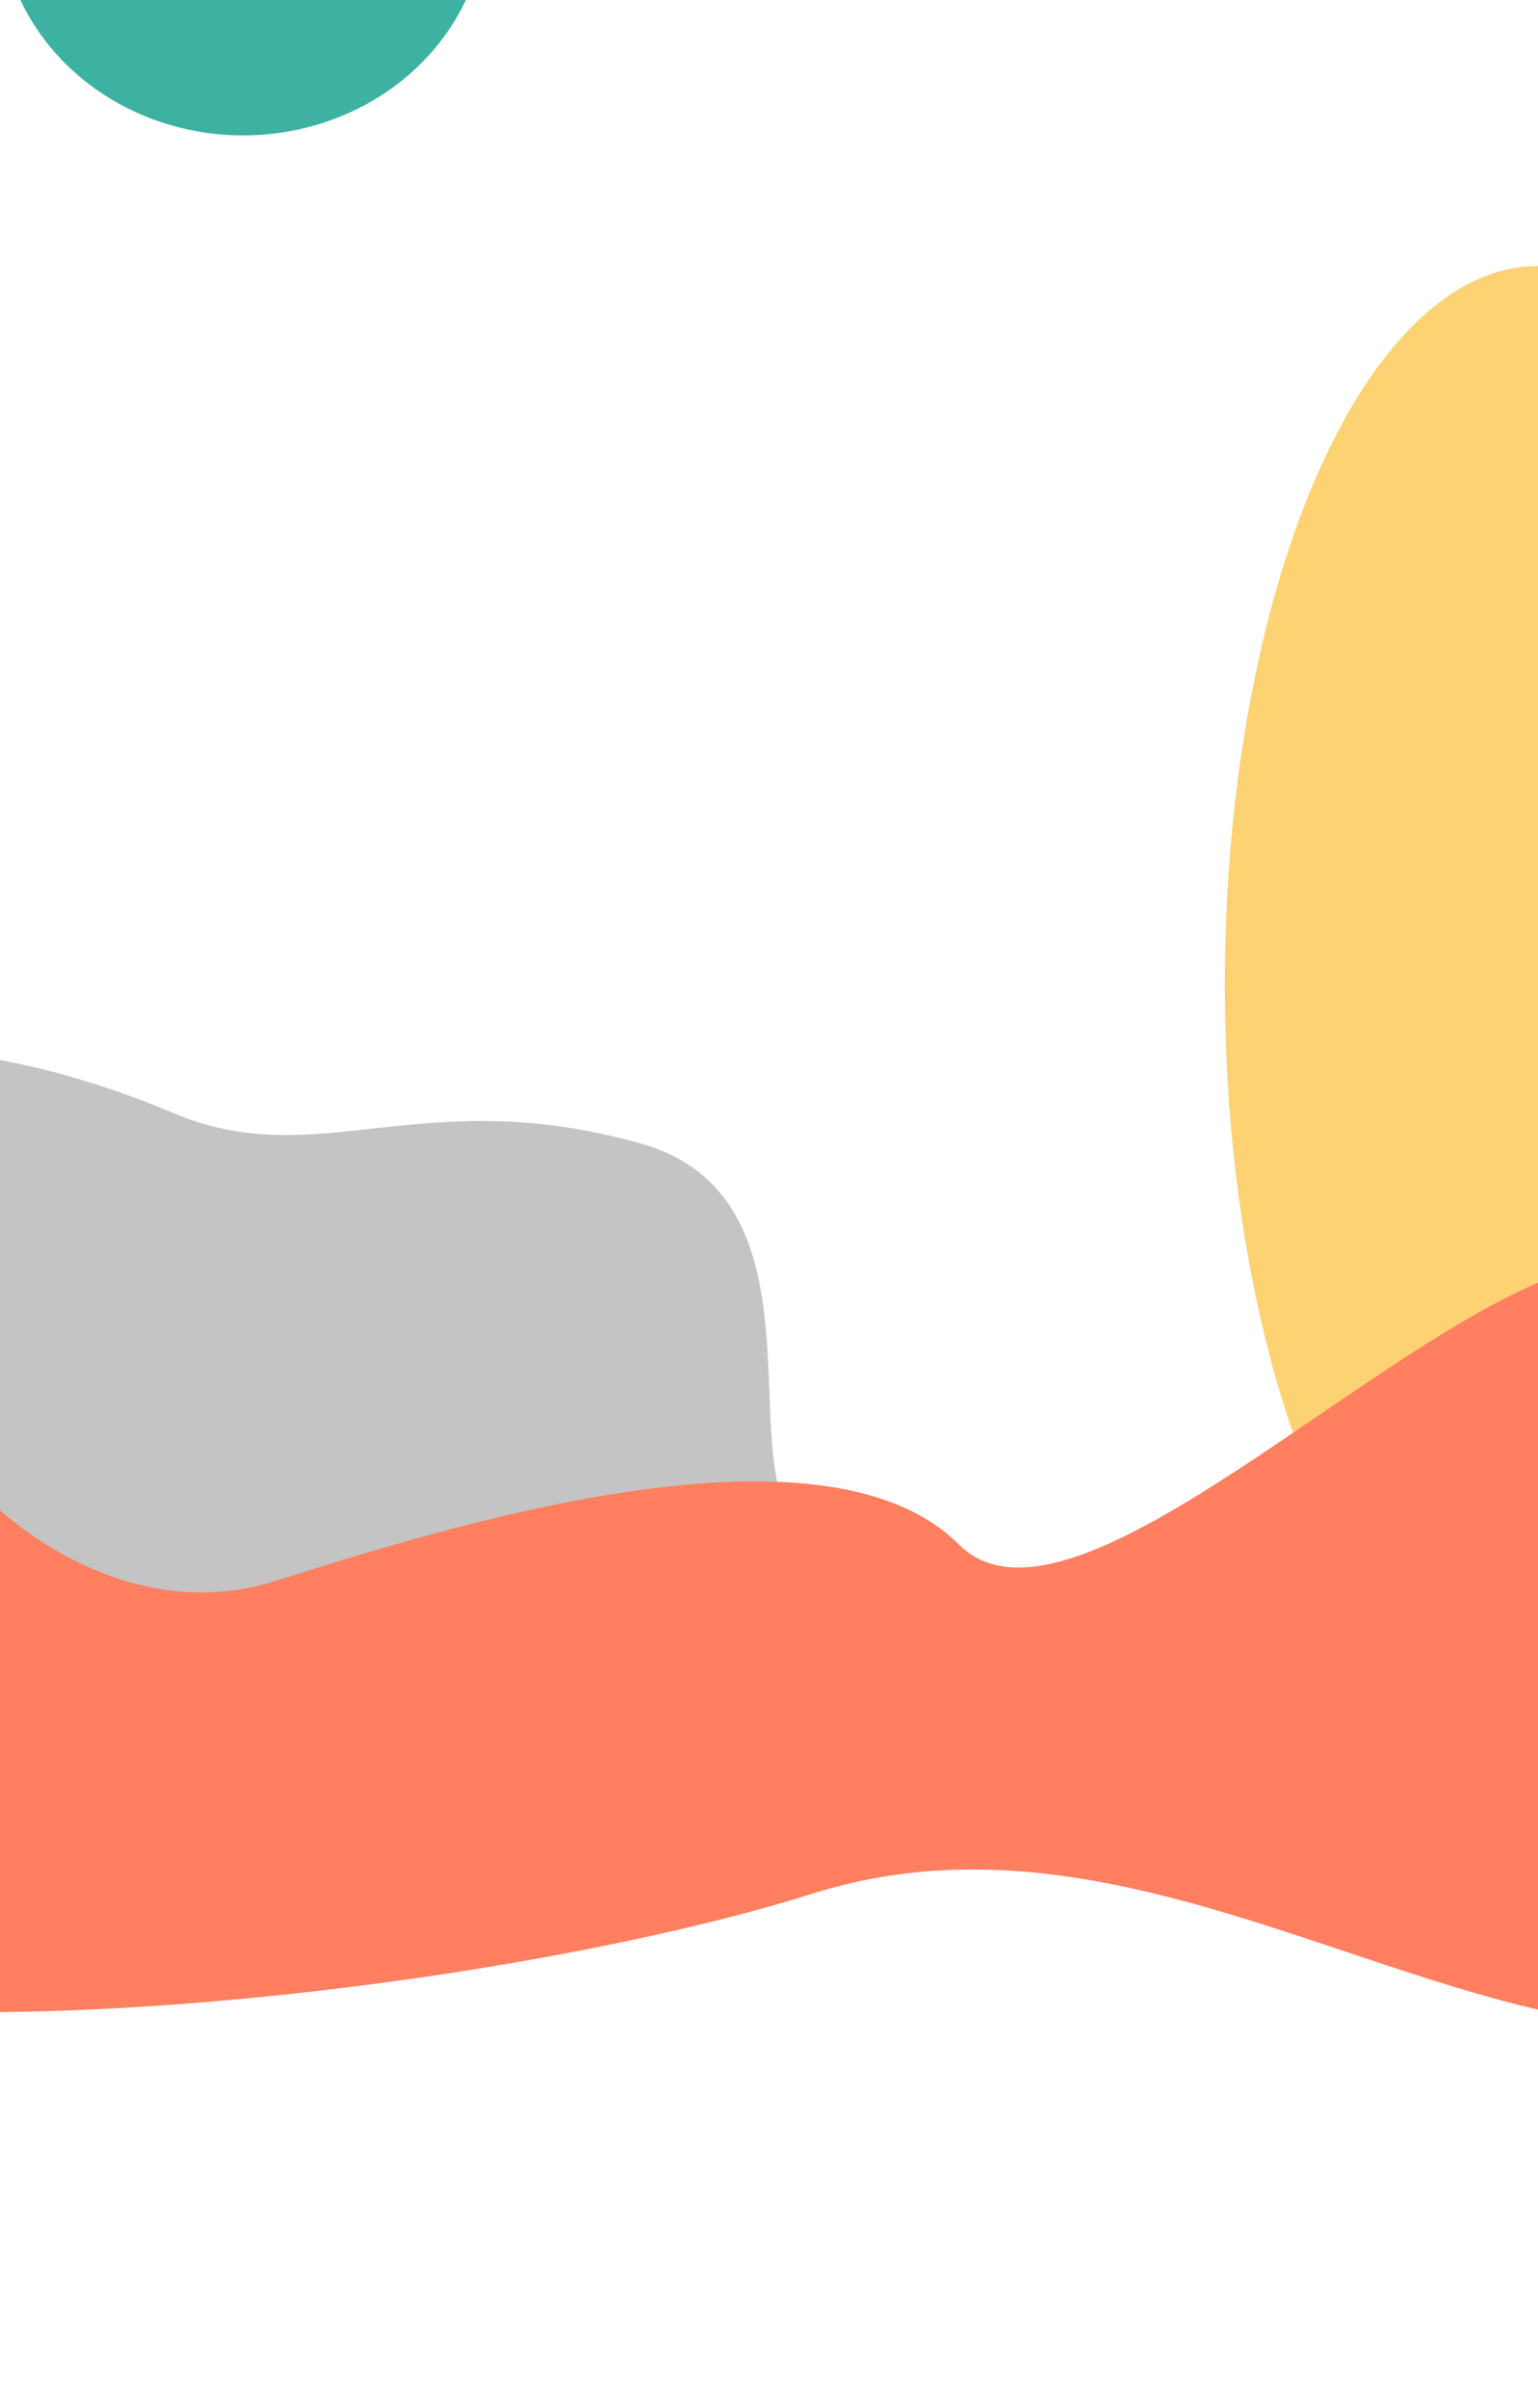 <svg width="1920" height="3005" viewBox="0 0 1920 3005" fill="none" xmlns="http://www.w3.org/2000/svg">
<g filter="url(#filter0_f)">
<ellipse cx="1919.5" cy="1229" rx="390.5" ry="897" fill="#FDD273"/>
</g>
<g filter="url(#filter1_f)">
<ellipse cx="303.5" cy="-113" rx="303.5" ry="282" fill="#3DB2A2"/>
</g>
<g filter="url(#filter2_f)">
<path d="M-215 1521C-117.8 1759.4 -174.5 1892.33 -215 1929C-233.333 1963.83 -223.7 2083.1 -38.5 2281.5C193 2529.5 -5.5 1824 512.5 2033.5C926.9 2201.1 1045.5 2033.67 1053 1929C865.5 1929 1075 1504.5 799.5 1427C524 1349.5 397 1466 215 1388.5C33 1311 -336.5 1223 -215 1521Z" fill="#C4C4C4"/>
</g>
<g filter="url(#filter3_f)">
<path d="M342 1973.5C141 2036.5 -48 1870 -94 1767V1508.5C-94 1594.67 -122.7 1747.5 -237.5 1669.5C-381 1572 -759.5 1927.5 -685 2283.5C-610.5 2639.5 560 2507 1013.5 2363.5C1467 2220 1874.5 2639 2287.5 2507C2700.5 2375 2287.5 1767 2104 1600.5C1920.5 1434 1369.5 2100 1197 1927.5C1024.5 1755 543 1910.5 342 1973.5Z" fill="#FF7F60"/>
</g>
<defs>
<filter id="filter0_f" x="923" y="-274" width="1993" height="3006" filterUnits="userSpaceOnUse" color-interpolation-filters="sRGB">
<feFlood flood-opacity="0" result="BackgroundImageFix"/>
<feBlend mode="normal" in="SourceGraphic" in2="BackgroundImageFix" result="shape"/>
<feGaussianBlur stdDeviation="303" result="effect1_foregroundBlur"/>
</filter>
<filter id="filter1_f" x="-345" y="-740" width="1297" height="1254" filterUnits="userSpaceOnUse" color-interpolation-filters="sRGB">
<feFlood flood-opacity="0" result="BackgroundImageFix"/>
<feBlend mode="normal" in="SourceGraphic" in2="BackgroundImageFix" result="shape"/>
<feGaussianBlur stdDeviation="172.5" result="effect1_foregroundBlur"/>
</filter>
<filter id="filter2_f" x="-693.035" y="859.432" width="2200.03" height="1929.63" filterUnits="userSpaceOnUse" color-interpolation-filters="sRGB">
<feFlood flood-opacity="0" result="BackgroundImageFix"/>
<feBlend mode="normal" in="SourceGraphic" in2="BackgroundImageFix" result="shape"/>
<feGaussianBlur stdDeviation="227" result="effect1_foregroundBlur"/>
</filter>
<filter id="filter3_f" x="-1165.61" y="1037.5" width="4101.52" height="1966.6" filterUnits="userSpaceOnUse" color-interpolation-filters="sRGB">
<feFlood flood-opacity="0" result="BackgroundImageFix"/>
<feBlend mode="normal" in="SourceGraphic" in2="BackgroundImageFix" result="shape"/>
<feGaussianBlur stdDeviation="235.5" result="effect1_foregroundBlur"/>
</filter>
</defs>
</svg>
